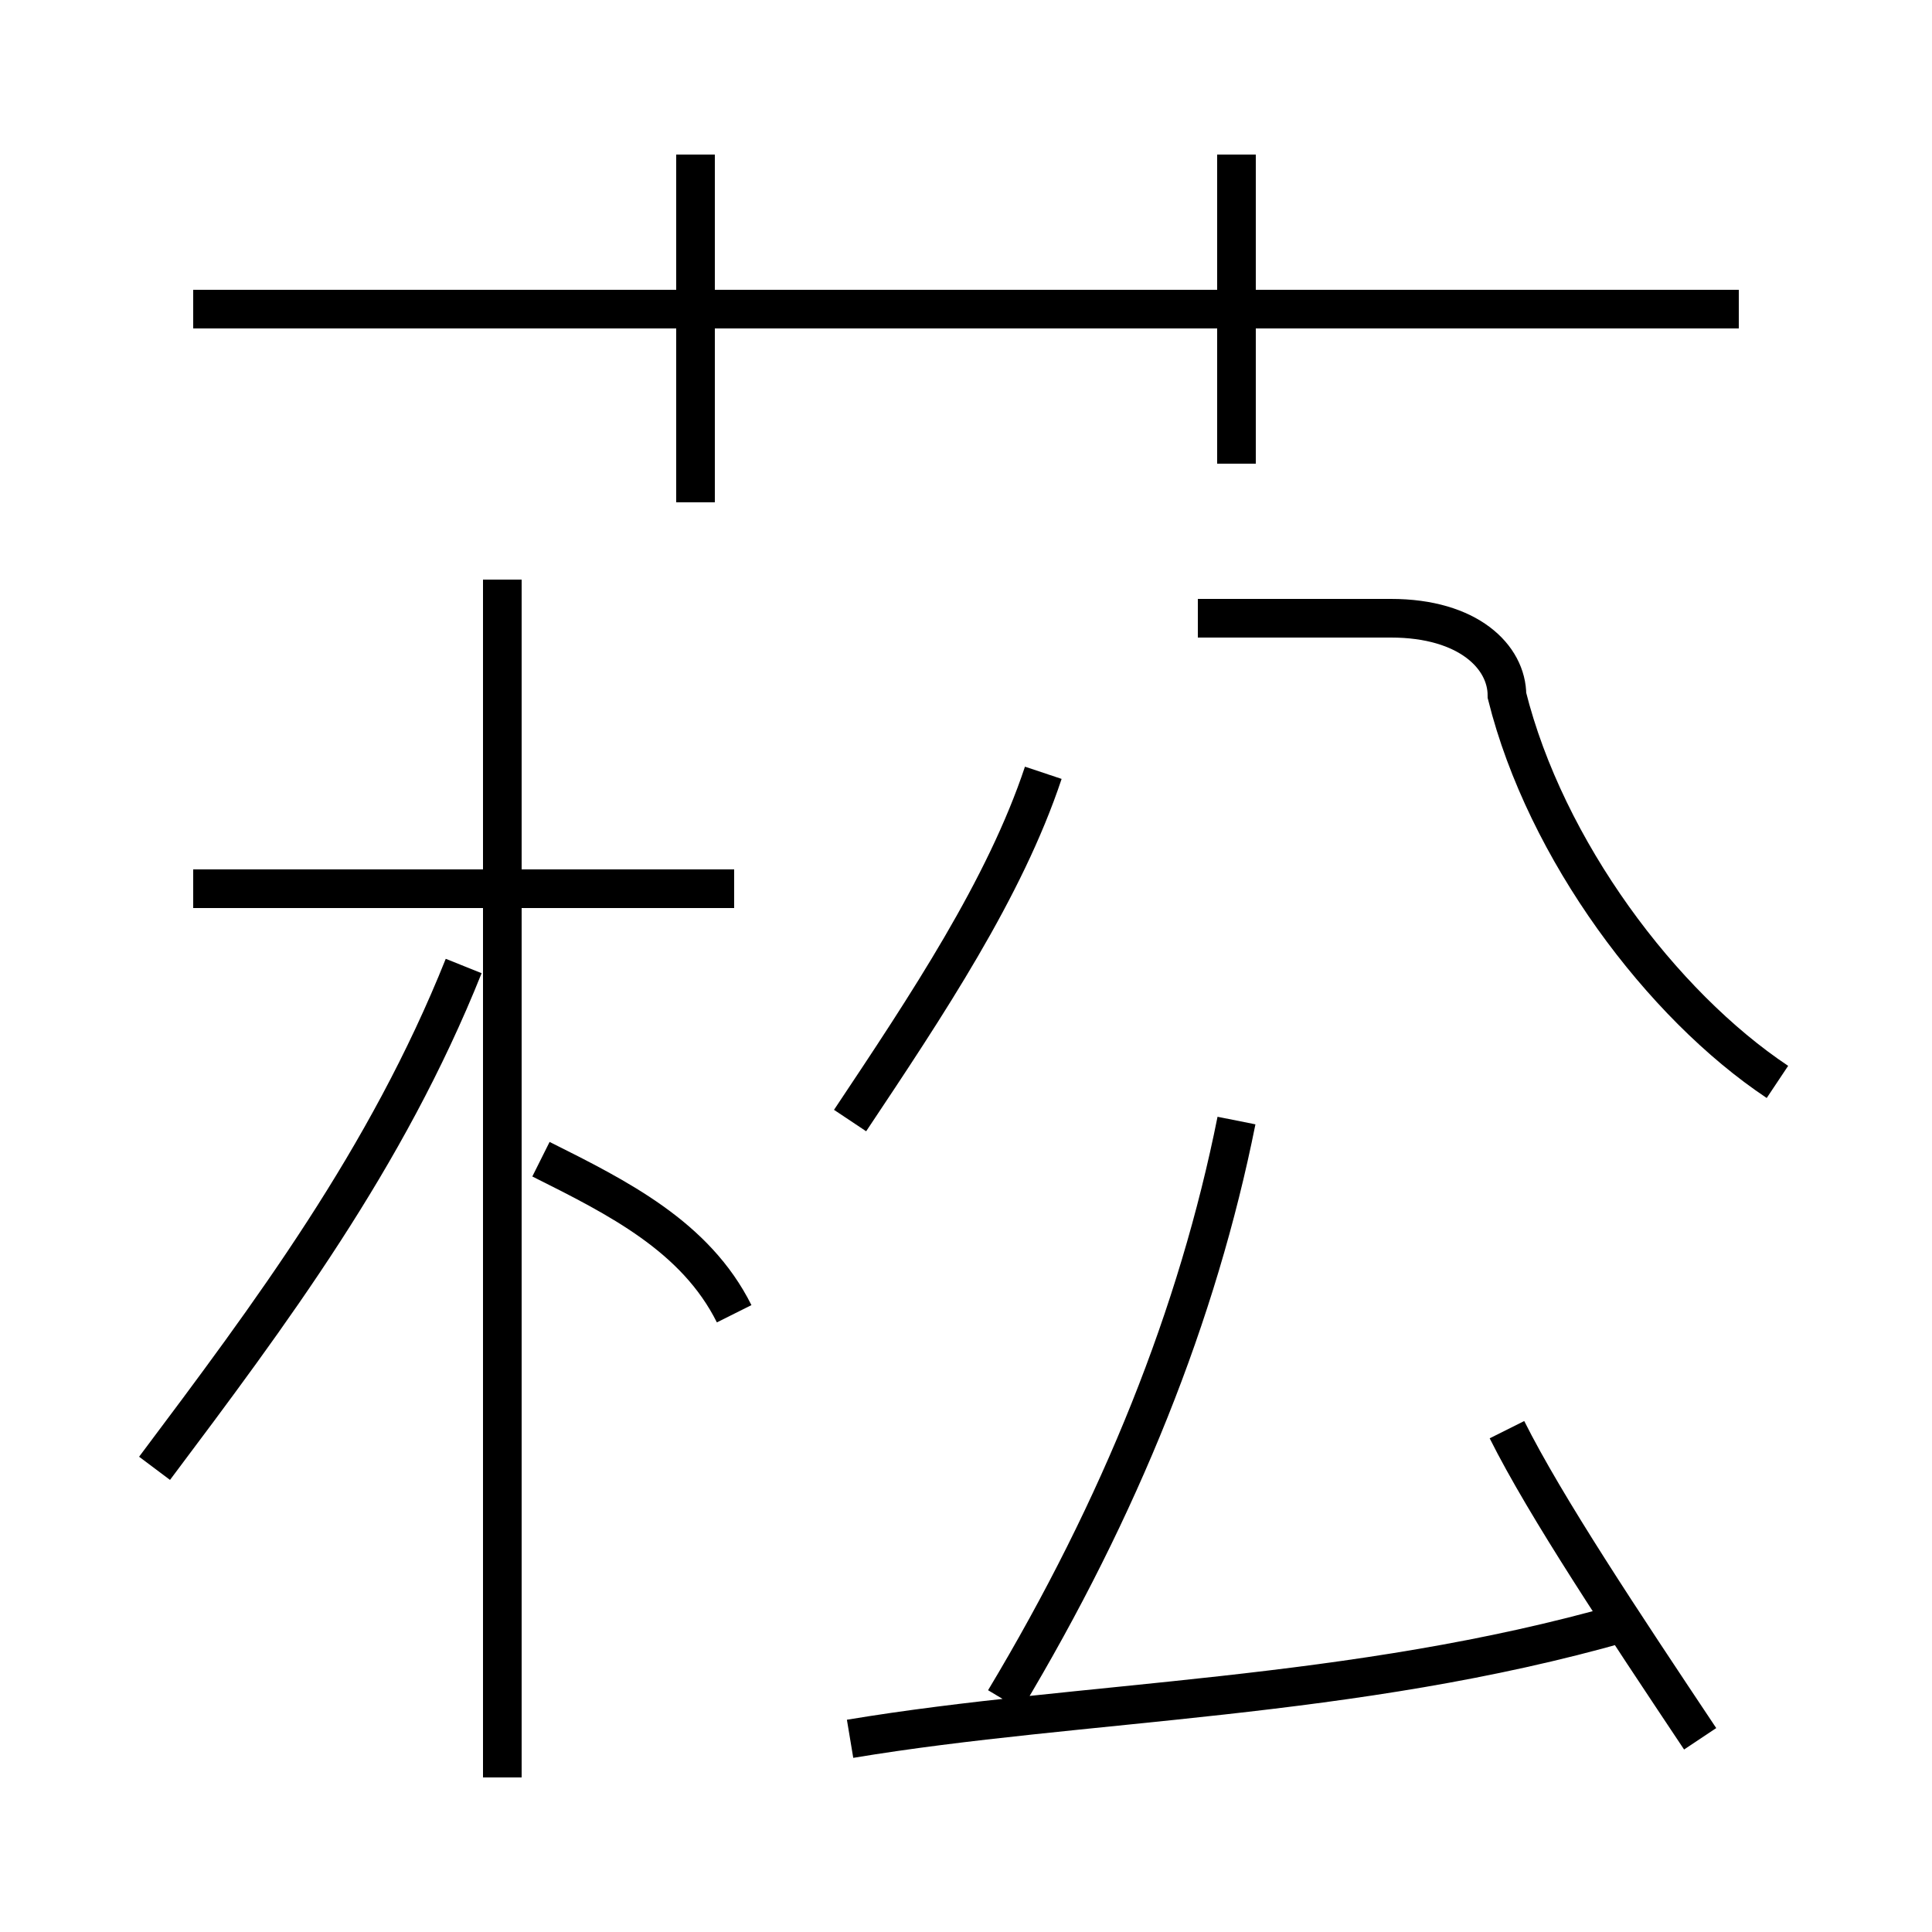 <?xml version='1.0' encoding='utf8'?>
<svg viewBox="0.0 -6.0 50.0 50.0" version="1.1" xmlns="http://www.w3.org/2000/svg">
<rect x="0.0" y="-6.0" width="50.0" height="50.0" fill="#808080" stroke="none"/>
<rect x="-1000" y="-1000" width="2000" height="2000" stroke="white" fill="white"/>
<g style="fill:white;stroke:#000000;  stroke-width:1">
<path d="M 46 -16 C 43 -18 40 -22 39 -26 C 39 -27 38 -28 36 -28 L 31 -28 M 4 -6 C 7 -10 10 -14 12 -19 M 13 2 L 13 -29 M 19 -10 C 18 -12 16 -13 14 -14 M 22 1 C 28 0 35 0 42 -2 M 19 -21 L 5 -21 M 26 0 C 29 -5 31 -10 32 -15 M 22 -15 C 24 -18 26 -21 27 -24 M 44 1 C 42 -2 40 -5 39 -7 M 18 -31 L 18 -40 M 45 -36 L 5 -36 M 32 -32 L 32 -40" transform="translate(0.0 38.0)" />
</g>
</svg>